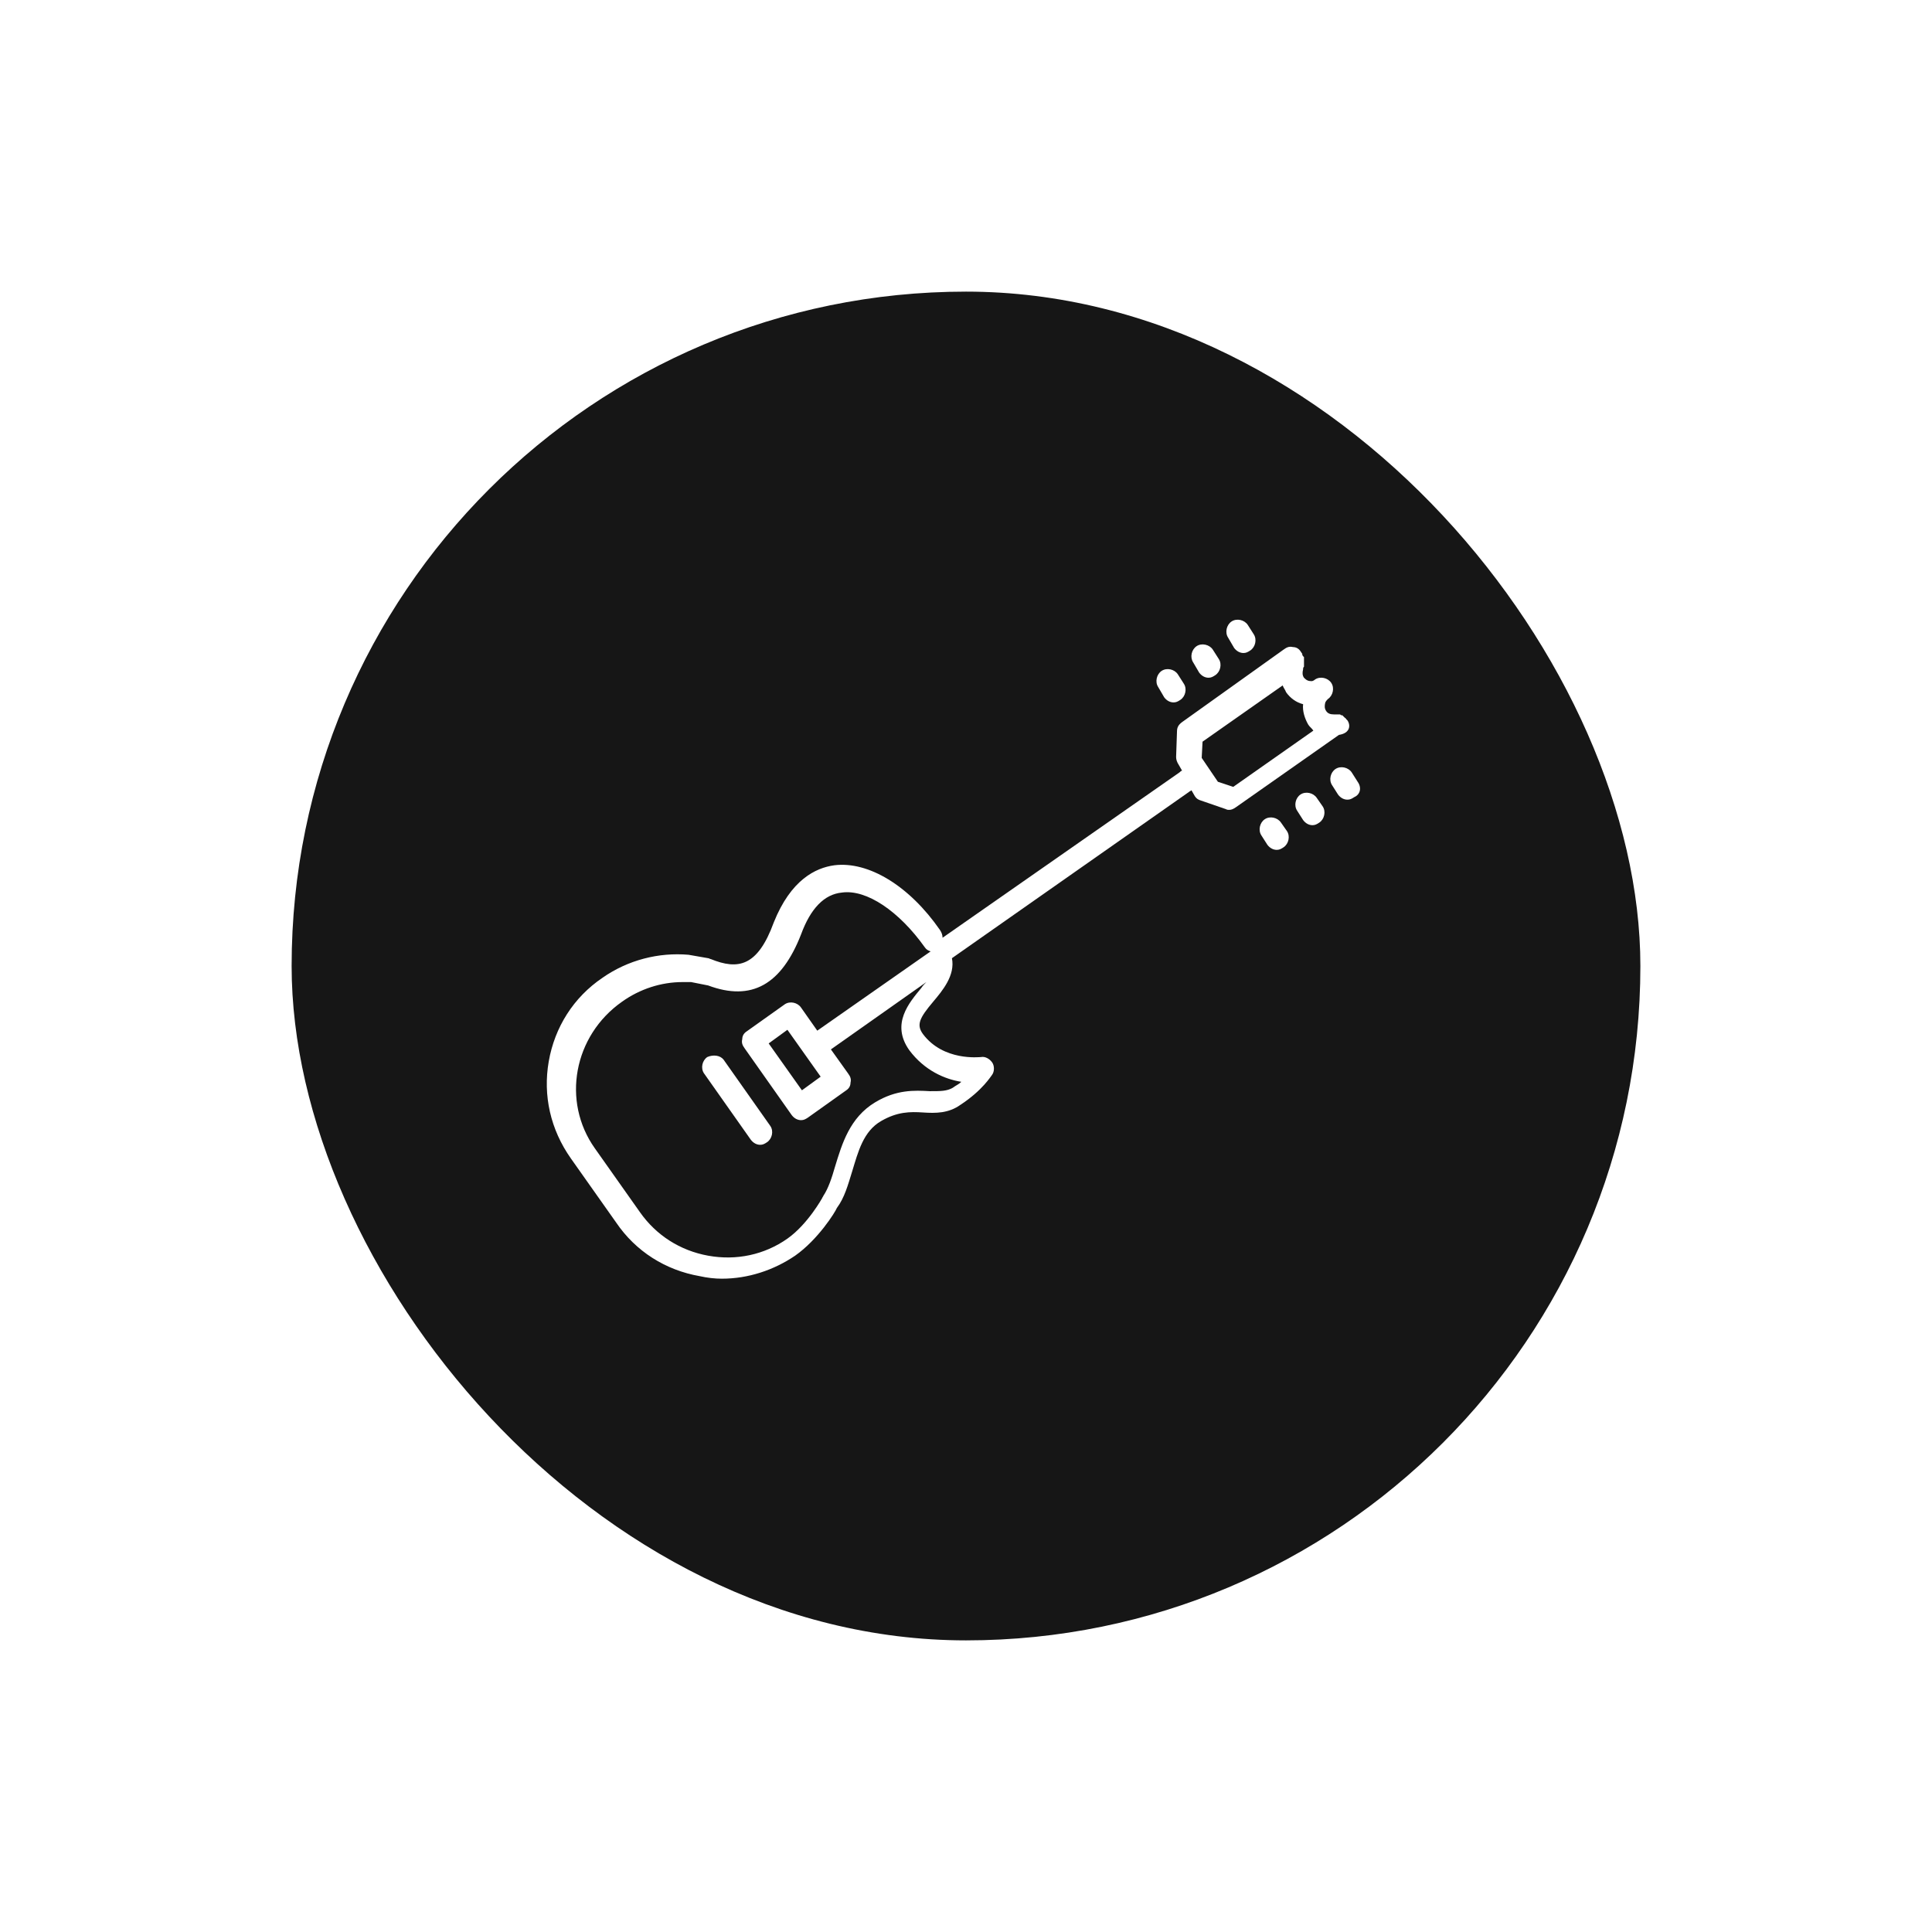 <svg width="53" height="53" viewBox="0 0 53 53" fill="none" xmlns="http://www.w3.org/2000/svg">
<g filter="url(#filter0_d_1116_9078)">
<rect x="8" y="8" width="37" height="37" rx="18.5" fill="#161616"/>
<path d="M36.964 19.762L36.918 19.715C36.918 19.692 36.894 19.692 36.894 19.692L36.871 19.668L36.847 19.645L36.824 19.622H36.801C36.777 19.622 36.777 19.598 36.754 19.598H36.731C36.707 19.598 36.684 19.598 36.684 19.598C36.684 19.598 36.684 19.598 36.66 19.598C36.637 19.598 36.614 19.598 36.614 19.598C36.614 19.598 36.614 19.598 36.59 19.598C36.497 19.598 36.427 19.575 36.38 19.505C36.333 19.435 36.333 19.364 36.356 19.271C36.38 19.224 36.403 19.201 36.427 19.177C36.567 19.084 36.614 18.873 36.52 18.733C36.427 18.593 36.216 18.546 36.076 18.64C36.053 18.663 36.006 18.686 35.982 18.686C35.889 18.686 35.842 18.663 35.772 18.593C35.725 18.523 35.725 18.453 35.748 18.359V18.335C35.748 18.335 35.748 18.312 35.772 18.289C35.772 18.265 35.772 18.265 35.772 18.242V18.219C35.772 18.195 35.772 18.195 35.772 18.172V18.148C35.772 18.125 35.772 18.125 35.772 18.102V18.078C35.772 18.055 35.772 18.055 35.772 18.032C35.772 18.032 35.772 18.008 35.748 18.008C35.748 17.985 35.725 17.985 35.725 17.961V17.938L35.678 17.868C35.632 17.798 35.561 17.751 35.468 17.751C35.374 17.728 35.304 17.751 35.211 17.821L32.428 19.809C32.334 19.879 32.288 19.949 32.288 20.066L32.264 20.767C32.264 20.838 32.288 20.908 32.334 20.978L32.428 21.142C32.405 21.142 32.381 21.165 32.358 21.188L25.857 25.725C25.857 25.655 25.834 25.584 25.787 25.514C24.945 24.298 23.823 23.62 22.887 23.737C22.373 23.807 21.695 24.135 21.227 25.304C20.783 26.52 20.245 26.613 19.497 26.309C19.474 26.309 19.45 26.286 19.427 26.286L18.889 26.192C18.07 26.122 17.229 26.333 16.527 26.824C15.732 27.362 15.218 28.18 15.054 29.115C14.89 30.051 15.101 30.986 15.662 31.781L16.901 33.535C17.439 34.33 18.258 34.844 19.193 35.008C19.403 35.055 19.614 35.078 19.801 35.078C20.526 35.078 21.227 34.844 21.812 34.447C22.443 34.003 22.911 33.254 22.958 33.137C23.168 32.857 23.262 32.506 23.378 32.132C23.542 31.594 23.683 31.033 24.174 30.752C24.618 30.495 24.969 30.495 25.319 30.518C25.67 30.542 26.021 30.542 26.348 30.308C26.956 29.91 27.19 29.513 27.213 29.489C27.284 29.396 27.284 29.232 27.213 29.139C27.143 29.045 27.026 28.975 26.91 28.998C26.863 28.998 25.881 29.115 25.319 28.367C25.132 28.11 25.226 27.923 25.6 27.479C25.857 27.175 26.208 26.754 26.114 26.286L32.615 21.726C32.638 21.703 32.662 21.703 32.685 21.679L32.779 21.843C32.825 21.913 32.872 21.937 32.942 21.96L33.621 22.194C33.667 22.217 33.691 22.217 33.714 22.217C33.784 22.217 33.831 22.194 33.901 22.147L36.731 20.16C37.035 20.113 37.058 19.902 36.964 19.762ZM22.42 28.274L21.976 27.642C21.882 27.502 21.672 27.455 21.531 27.549L20.479 28.297C20.409 28.344 20.362 28.414 20.362 28.507C20.339 28.601 20.362 28.671 20.432 28.765L21.718 30.589C21.788 30.682 21.882 30.729 21.976 30.729C22.046 30.729 22.092 30.706 22.163 30.659L23.215 29.91C23.285 29.864 23.332 29.794 23.332 29.7C23.355 29.607 23.332 29.536 23.262 29.443L22.794 28.788L25.413 26.941C25.366 26.988 25.319 27.034 25.273 27.104C24.945 27.502 24.431 28.087 24.945 28.811C25.366 29.373 25.927 29.607 26.372 29.677C26.302 29.747 26.231 29.77 26.138 29.84C25.974 29.934 25.81 29.934 25.506 29.934C25.085 29.91 24.595 29.887 24.01 30.238C23.308 30.659 23.098 31.384 22.911 31.992C22.817 32.319 22.724 32.6 22.584 32.81C22.584 32.833 22.56 32.833 22.56 32.857C22.56 32.857 22.163 33.582 21.601 33.979C20.97 34.423 20.198 34.587 19.427 34.447C18.655 34.307 18 33.886 17.556 33.254L16.317 31.5C15.405 30.214 15.732 28.414 17.065 27.479C17.556 27.128 18.141 26.941 18.725 26.941C18.819 26.941 18.889 26.941 18.959 26.941L19.427 27.034C20.619 27.479 21.438 27.011 21.976 25.631C22.233 24.93 22.607 24.532 23.098 24.485C23.776 24.392 24.665 25 25.366 25.982C25.413 26.052 25.46 26.076 25.53 26.099L22.42 28.274ZM22.513 29.536L21.999 29.91L21.087 28.624L21.601 28.25L22.513 29.536ZM33.831 21.586L33.41 21.446L32.966 20.791L32.989 20.346L35.187 18.803C35.211 18.873 35.257 18.92 35.281 18.99C35.398 19.154 35.561 19.271 35.748 19.318C35.725 19.505 35.795 19.715 35.889 19.879C35.935 19.949 35.982 19.972 36.029 20.043L33.831 21.586Z" fill="white"/>
<path d="M37.244 21.446L37.081 21.189C36.987 21.049 36.777 21.002 36.636 21.096C36.496 21.189 36.449 21.399 36.543 21.54L36.706 21.797C36.777 21.891 36.87 21.937 36.964 21.937C37.034 21.937 37.081 21.914 37.151 21.867C37.315 21.797 37.361 21.61 37.244 21.446Z" fill="white"/>
<path d="M33.855 17.774C33.925 17.867 34.019 17.914 34.112 17.914C34.182 17.914 34.229 17.89 34.299 17.844C34.44 17.75 34.486 17.54 34.393 17.399L34.229 17.142C34.136 17.002 33.925 16.955 33.785 17.049C33.645 17.142 33.598 17.353 33.691 17.493L33.855 17.774Z" fill="white"/>
<path d="M36.122 21.888C36.028 21.748 35.818 21.701 35.677 21.795C35.537 21.888 35.49 22.099 35.584 22.239L35.748 22.496C35.818 22.59 35.911 22.637 36.005 22.637C36.075 22.637 36.122 22.613 36.192 22.566C36.332 22.473 36.379 22.262 36.285 22.122L36.122 21.888Z" fill="white"/>
<path d="M32.896 18.451C32.966 18.545 33.06 18.592 33.153 18.592C33.223 18.592 33.27 18.568 33.34 18.521C33.48 18.428 33.527 18.218 33.434 18.077L33.27 17.82C33.176 17.68 32.966 17.633 32.826 17.726C32.685 17.82 32.639 18.03 32.732 18.171L32.896 18.451Z" fill="white"/>
<path d="M35.141 22.566C35.048 22.426 34.837 22.379 34.697 22.473C34.557 22.566 34.51 22.776 34.603 22.917L34.767 23.174C34.837 23.267 34.931 23.314 35.024 23.314C35.094 23.314 35.141 23.291 35.211 23.244C35.352 23.151 35.398 22.94 35.305 22.8L35.141 22.566Z" fill="white"/>
<path d="M31.937 19.129C32.007 19.223 32.101 19.269 32.194 19.269C32.264 19.269 32.311 19.246 32.381 19.199C32.522 19.106 32.568 18.895 32.475 18.755L32.311 18.498C32.218 18.357 32.007 18.311 31.867 18.404C31.727 18.498 31.68 18.708 31.773 18.848L31.937 19.129Z" fill="white"/>
<path d="M19.404 28.997C19.264 29.09 19.217 29.3 19.31 29.441L20.596 31.265C20.667 31.358 20.76 31.405 20.854 31.405C20.924 31.405 20.971 31.382 21.041 31.335C21.181 31.241 21.228 31.031 21.134 30.891L19.848 29.067C19.755 28.95 19.568 28.926 19.404 28.997Z" fill="white"/>
</g>
<defs>
<filter id="filter0_d_1116_9078" x="0" y="0" width="53" height="53" filterUnits="userSpaceOnUse" color-interpolation-filters="sRGB">
<feFlood flood-opacity="0" result="BackgroundImageFix"/>
<feColorMatrix in="SourceAlpha" type="matrix" values="0 0 0 0 0 0 0 0 0 0 0 0 0 0 0 0 0 0 127 0" result="hardAlpha"/>
<feOffset/>
<feGaussianBlur stdDeviation="4"/>
<feComposite in2="hardAlpha" operator="out"/>
<feColorMatrix type="matrix" values="0 0 0 0 0.894 0 0 0 0 0.859 0 0 0 0 0 0 0 0 0.8 0"/>
<feBlend mode="normal" in2="BackgroundImageFix" result="effect1_dropShadow_1116_9078"/>
<feBlend mode="normal" in="SourceGraphic" in2="effect1_dropShadow_1116_9078" result="shape"/>
</filter>
</defs>
</svg>
